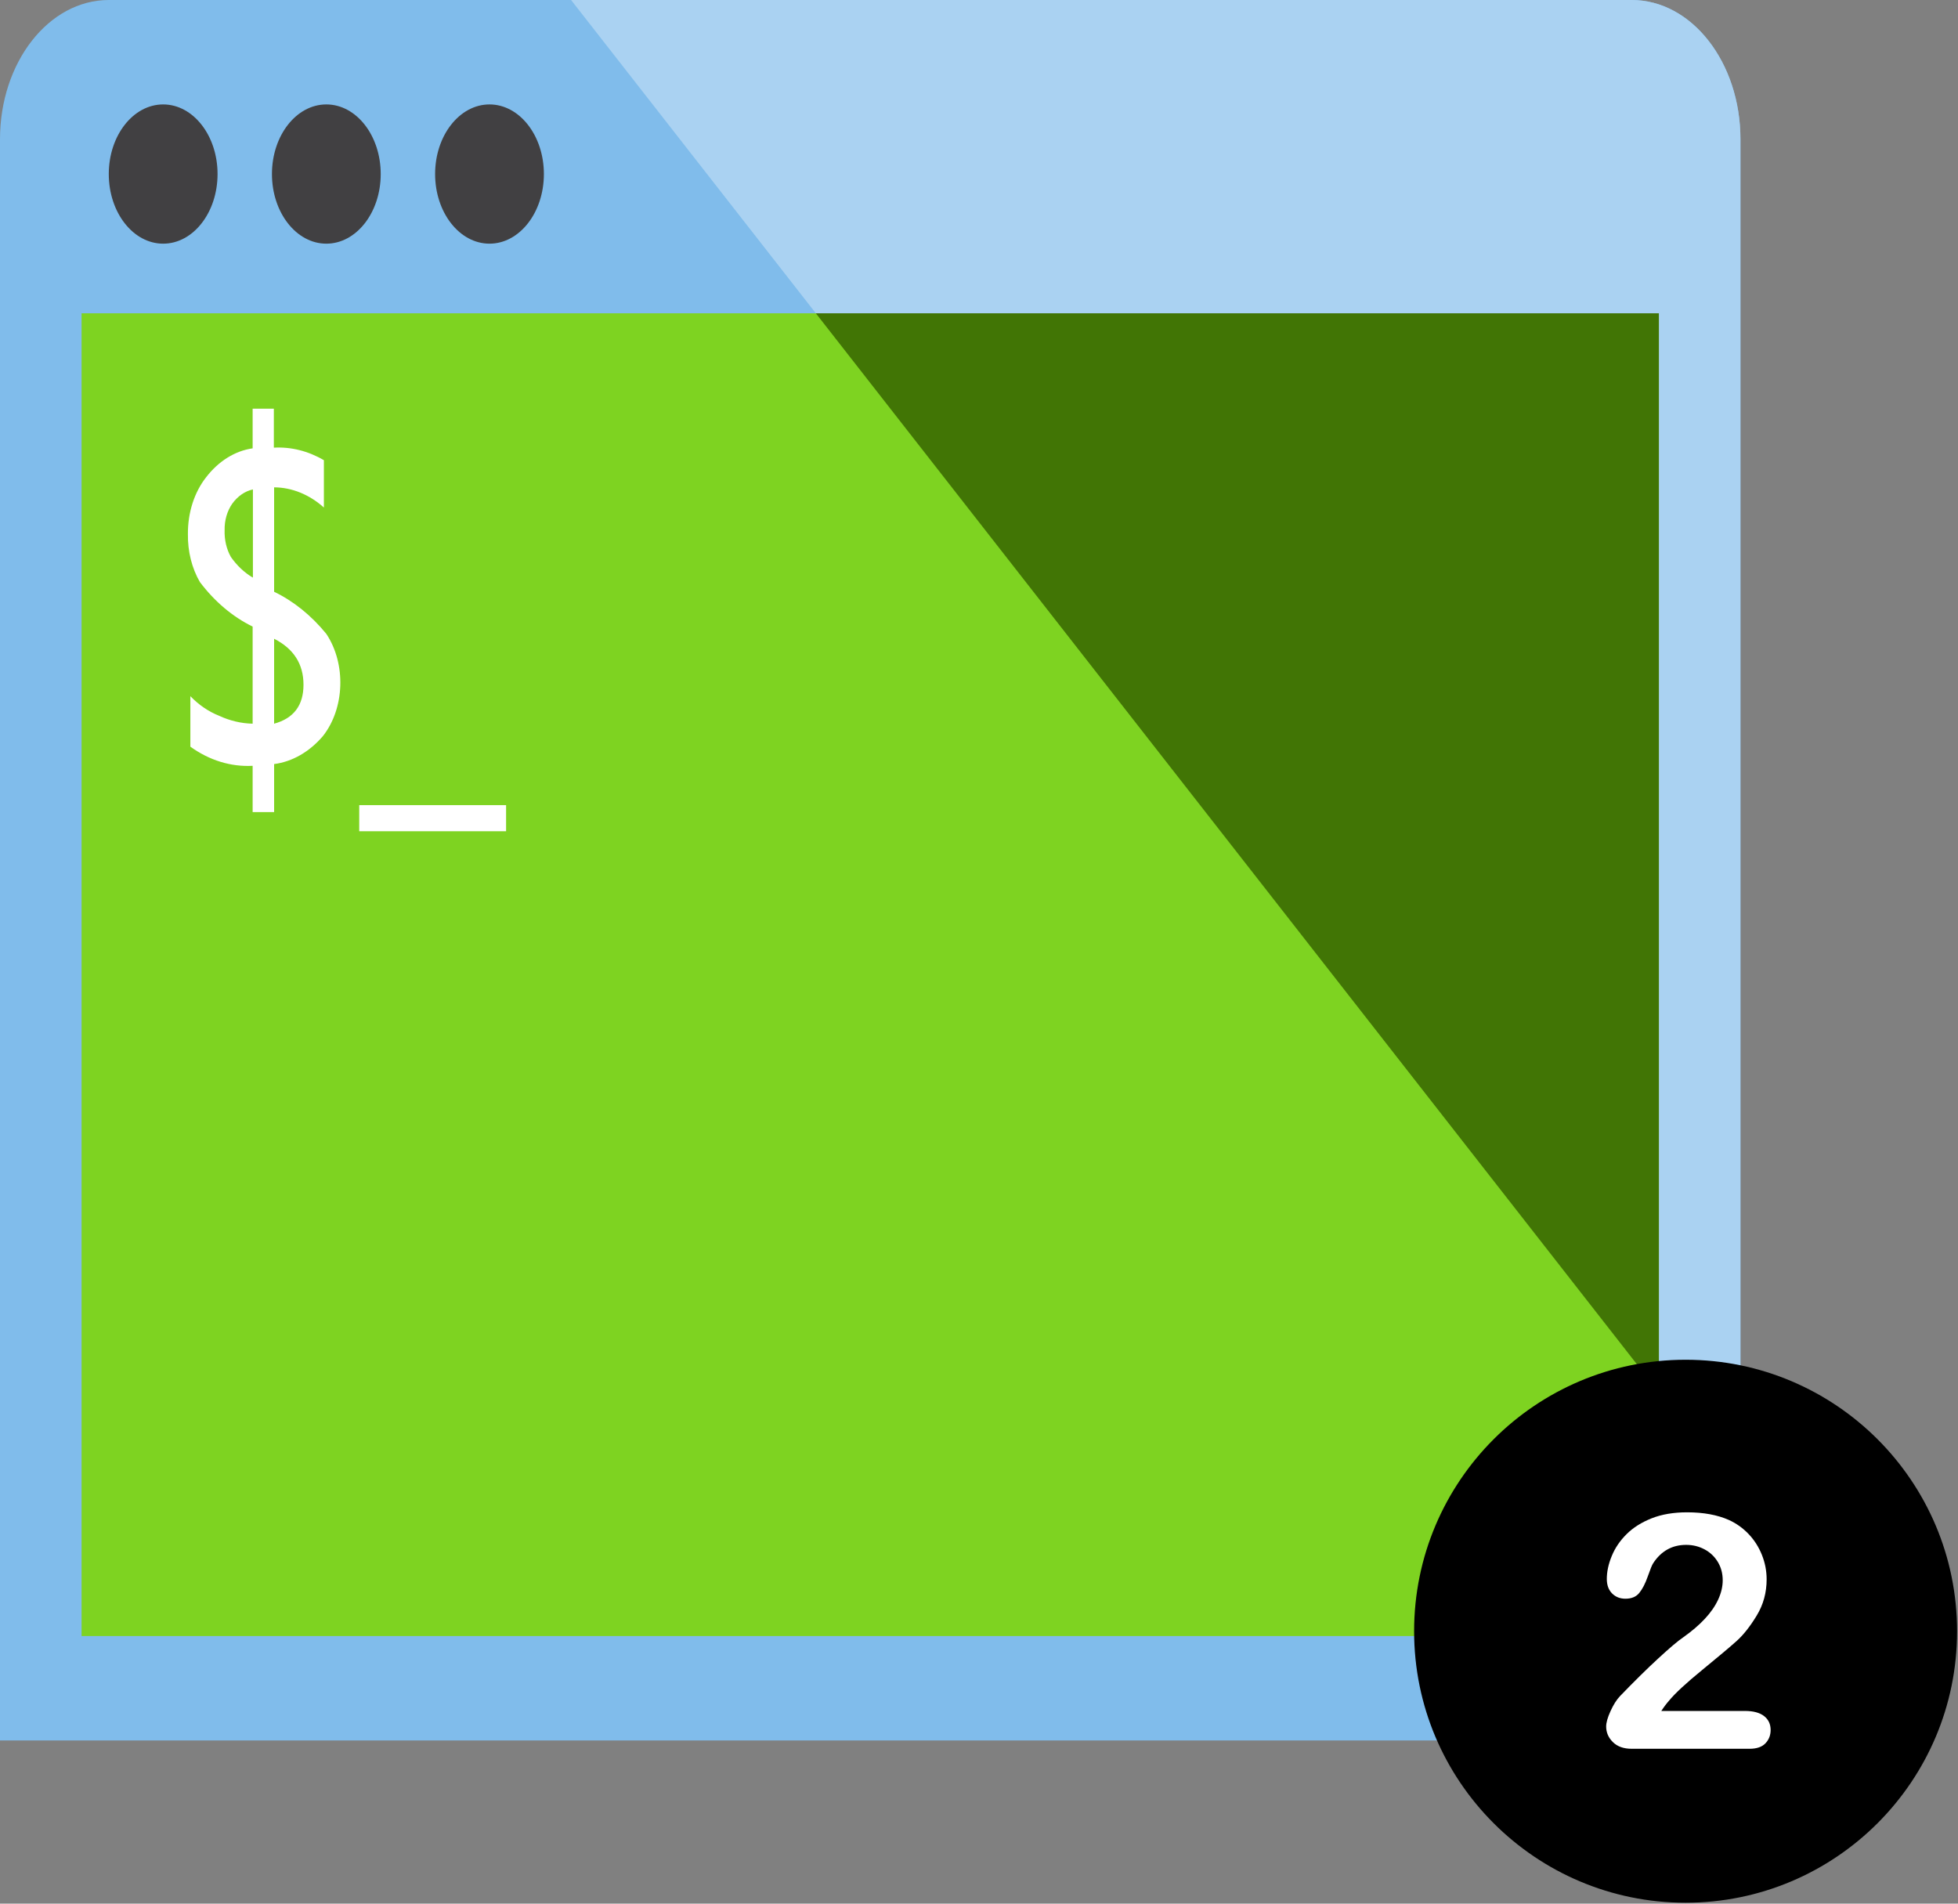 <?xml version="1.0" encoding="UTF-8"?>
<svg width="72px" height="70px" viewBox="0 0 72 70" version="1.1" xmlns="http://www.w3.org/2000/svg" xmlns:xlink="http://www.w3.org/1999/xlink">
    <rect x="0" y="0" width="72" height="70" fill="#808080" stroke="none"/>
    <!-- Generator: Sketch 52.3 (67297) - http://www.bohemiancoding.com/sketch -->
    <title>ICONS-64x</title>
    <desc>Created with Sketch.</desc>
    <g id="Screen-States-of-Verticle-Slice" stroke="none" stroke-width="1" fill="none" fill-rule="evenodd">
        <g id="L1---Landing---Getting-Started" transform="translate(-78, -662)" fill-rule="nonzero">
            <g id="Group" transform="translate(78, 662)">
                <g id="img">
                    <g id="ICONS-64x">
                        <path d="M64,5.12 L64,64 L0,64 L0,5.12 C-2.705415e-16,2.292 1.791,0 4,0 L60,0 C62.209,0 64,2.292 64,5.12 Z" id="Shape" fill="#80BCEB"></path>
                        <ellipse id="Oval" fill="#414042" cx="6" cy="6.4" rx="2" ry="2.56"></ellipse>
                        <ellipse id="Oval" fill="#414042" cx="12" cy="6.4" rx="2" ry="2.56"></ellipse>
                        <ellipse id="Oval" fill="#414042" cx="18" cy="6.4" rx="2" ry="2.56"></ellipse>
                        <path d="M64,5.12 L64,55.04 L60,49.92 L58,17.92 L34,16.64 L21,0 L60,0 C62.209,0 64,2.292 64,5.12 Z" id="Shape" fill="#AAD2F2"></path>
                        <rect id="Rectangle-path" fill="#7ED321" x="3" y="11.52" width="58" height="48.64"></rect>
                        <path d="M10.08,28.096 L10.08,29.862 L9.29,29.862 L9.29,28.16 C8.49,28.203 7.697,27.959 7,27.456 L7,25.6 C7.312,25.922 7.668,26.165 8.05,26.317 C8.448,26.502 8.867,26.602 9.29,26.611 L9.29,23.04 C8.557,22.683 7.895,22.124 7.35,21.402 C7.054,20.892 6.899,20.27 6.91,19.635 C6.904,18.852 7.145,18.1 7.58,17.549 C8.038,16.954 8.642,16.579 9.29,16.486 L9.29,15.027 L10.07,15.027 L10.07,16.461 C10.703,16.426 11.334,16.584 11.91,16.922 L11.91,18.662 C11.373,18.183 10.735,17.924 10.08,17.92 L10.08,21.76 C10.795,22.105 11.448,22.632 12,23.309 C12.734,24.413 12.677,26.055 11.87,27.072 C11.374,27.65 10.747,28.009 10.08,28.096 Z M9.3,21.235 L9.3,17.997 C9.008,18.06 8.741,18.244 8.54,18.522 C8.353,18.788 8.252,19.136 8.26,19.494 C8.248,19.847 8.329,20.194 8.49,20.48 C8.714,20.799 8.986,21.056 9.29,21.235 L9.3,21.235 Z M10.08,23.488 L10.08,26.611 C10.8,26.415 11.16,25.937 11.16,25.178 C11.16,24.418 10.8,23.855 10.08,23.488 Z" id="Shape" fill="#FFFFFF"></path>
                        <polygon id="Shape" fill="#FFFFFF" points="18.61 30.566 13.21 30.566 13.21 29.606 18.61 29.606"></polygon>
                        <polygon id="Shape" fill="#417505" points="61 11.52 61 51.2 30 11.52"></polygon>
                        <g id="two" transform="translate(52, 50)">
                            <path d="M9.983,0 C4.47,0 0,4.469 0,9.983 C0,15.496 4.47,19.966 9.983,19.966 C15.496,19.966 19.966,15.496 19.966,9.983 C19.966,4.469 15.496,0 9.983,0 Z" id="Shape" fill="#000000"></path>
                            <path d="M12.869,13.102 C12.707,12.977 12.474,12.914 12.167,12.914 L9.09,12.914 C9.188,12.764 9.285,12.637 9.379,12.531 C9.599,12.263 10.005,11.888 10.596,11.405 C11.187,10.921 11.609,10.567 11.861,10.341 C12.112,10.115 12.359,9.802 12.6,9.403 C12.842,9.005 12.963,8.562 12.963,8.074 C12.963,7.764 12.905,7.464 12.789,7.175 C12.673,6.886 12.511,6.632 12.303,6.412 C12.094,6.192 11.853,6.019 11.578,5.893 C11.153,5.704 10.64,5.61 10.039,5.61 C9.54,5.61 9.105,5.684 8.733,5.831 C8.362,5.979 8.055,6.172 7.814,6.412 C7.572,6.652 7.39,6.919 7.269,7.214 C7.147,7.508 7.086,7.791 7.086,8.062 C7.086,8.286 7.151,8.463 7.28,8.593 C7.41,8.723 7.573,8.787 7.77,8.787 C7.994,8.787 8.164,8.717 8.279,8.575 C8.395,8.434 8.5,8.231 8.592,7.968 C8.684,7.705 8.75,7.544 8.789,7.485 C9.084,7.033 9.489,6.807 10.004,6.807 C10.247,6.807 10.472,6.862 10.679,6.972 C10.885,7.082 11.048,7.236 11.168,7.435 C11.288,7.633 11.348,7.858 11.348,8.11 C11.348,8.341 11.292,8.578 11.18,8.82 C11.068,9.062 10.905,9.297 10.69,9.527 C10.476,9.757 10.208,9.986 9.886,10.214 C9.705,10.336 9.404,10.59 8.984,10.977 C8.563,11.364 8.092,11.829 7.569,12.371 C7.443,12.505 7.327,12.689 7.221,12.923 C7.115,13.156 7.062,13.344 7.062,13.486 C7.062,13.706 7.145,13.897 7.31,14.06 C7.475,14.223 7.705,14.305 7.999,14.305 L12.338,14.305 C12.597,14.305 12.791,14.238 12.919,14.105 C13.046,13.971 13.11,13.808 13.11,13.615 C13.11,13.399 13.03,13.228 12.869,13.102 Z" id="Shape" fill="#FFFFFF"></path>
                        </g>
                    </g>
                </g>
            </g>
        </g>
    </g>
</svg>